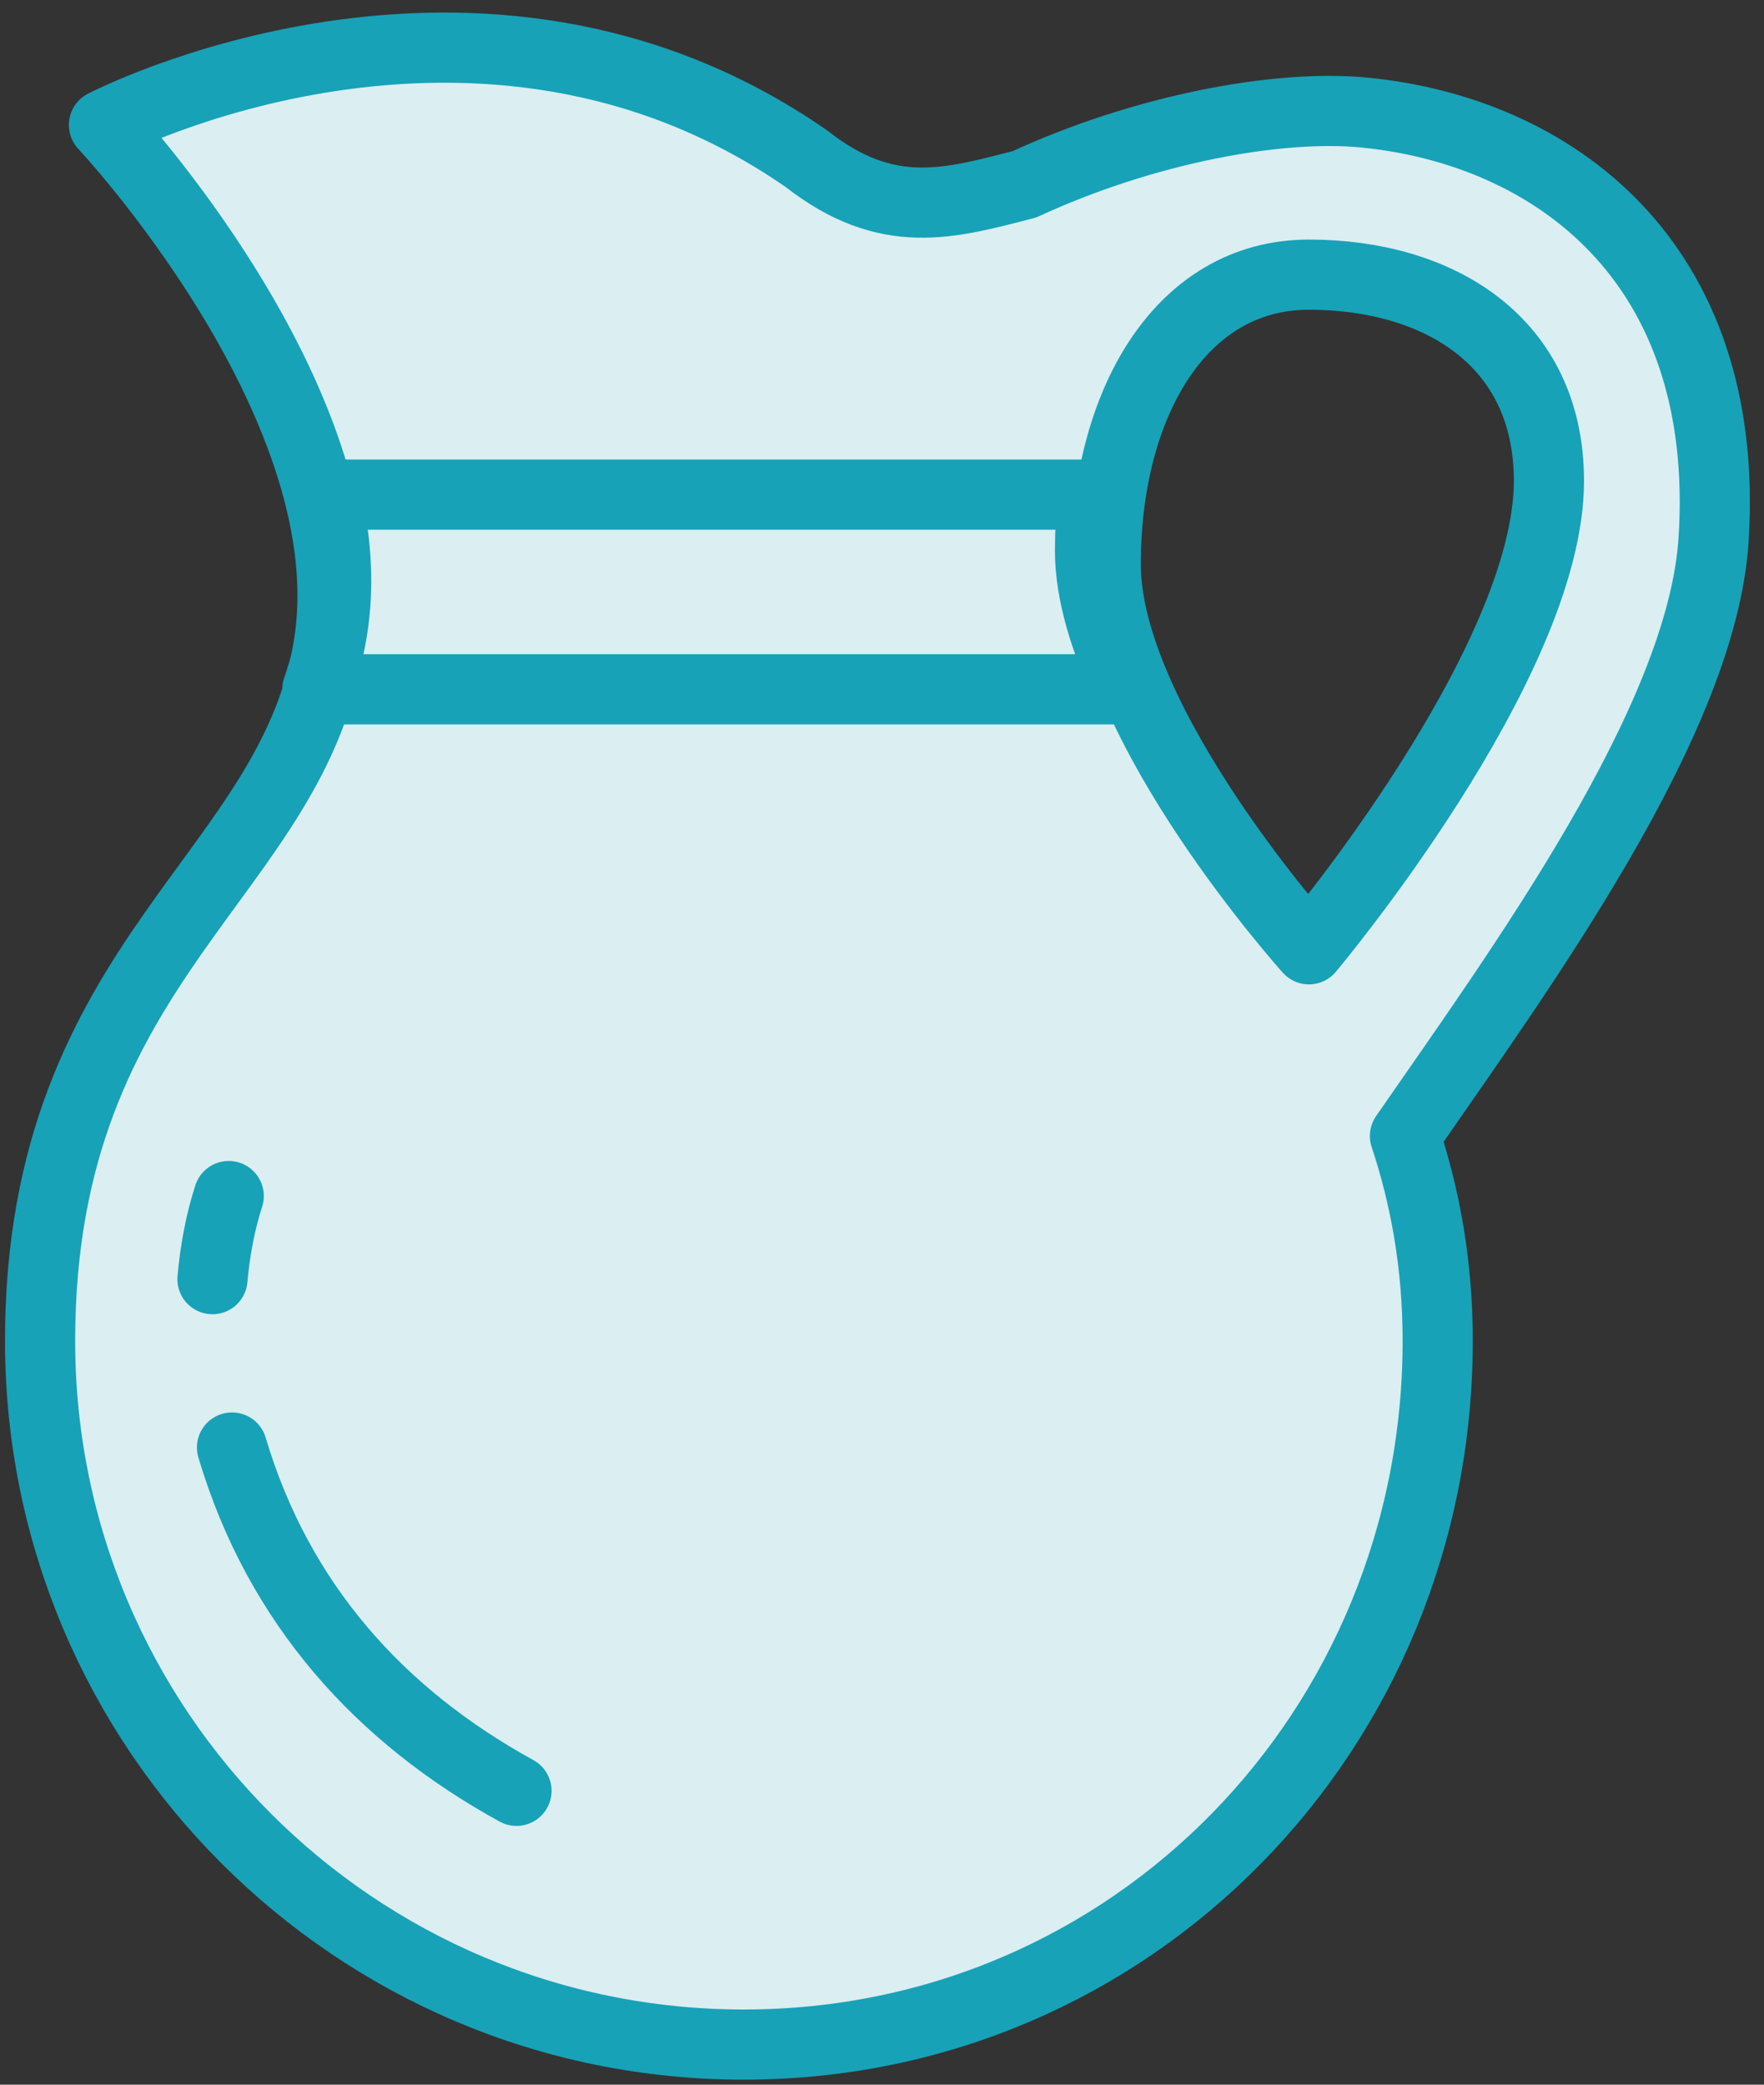<?xml version="1.0" encoding="UTF-8"?>
<svg width="88px" height="104px" viewBox="0 0 88 104" version="1.1" xmlns="http://www.w3.org/2000/svg" xmlns:xlink="http://www.w3.org/1999/xlink">
    <rect x="0" y="0" width="88" height="104" fill="#333333" stroke="none"/>
    <!-- Generator: Sketch 46.2 (44496) - http://www.bohemiancoding.com/sketch -->
    <title>food-18</title>
    <desc>Created with Sketch.</desc>
    <defs></defs>
    <g id="ALL" stroke="none" stroke-width="1" fill="none" fill-rule="evenodd" stroke-linecap="round" stroke-linejoin="round">
        <g id="Primary" transform="translate(-2440, -13857)" stroke="#17A2B8" stroke-width="3.5">
            <g id="Group-15" transform="translate(200, 200)">
                <g id="food-18" transform="translate(2242, 13659)">
                    <path d="M68.089,54.672 C69.097,57.708 69.722,61.083 69.722,64.894 C69.722,84.282 54.495,100 35.106,100 C15.718,100 0,84.282 0,64.894 C0,45.633 12.875,41.646 14.455,29.787 C16.035,17.928 3.185,4.234 3.185,4.234 C3.185,4.234 21.83,-5.486 38.252,5.934 C42.278,9.086 45.39,8.153 49.106,7.195 C55.026,4.459 61.719,3.194 66.054,3.615 C75.376,4.52 84.376,10.949 83.485,24.922 C82.91,33.946 73.916,46.25 68.089,54.672 L68.089,54.672 L68.089,54.672 Z M63.298,45.359 C63.298,45.359 75.271,31.124 75.271,21.993 C75.271,15.001 69.742,11.702 63.298,11.702 C56.854,11.702 53.161,18.219 53.161,26.151 C53.161,34.083 63.298,45.359 63.298,45.359 L63.298,45.359 L63.298,45.359 Z" id="Layer-1" fill="#DBEEF1"></path>
                    <path d="M13.83,32.388 C14.201,31.328 14.479,30.21 14.639,29.01 C14.917,26.927 14.738,24.786 14.258,22.675 L52.54,22.675 C52.432,23.578 52.377,24.511 52.377,25.465 C52.377,27.622 53.146,30.033 54.255,32.388 L13.83,32.388 L13.83,32.388 Z" id="Layer-2" fill="#DBEEF1"></path>
                    <path d="M9.574,70.213 C11.905,78.04 16.988,83.618 23.766,87.341" id="Layer-3"></path>
                    <path d="M9.411,57.668 C8.99,58.967 8.726,60.387 8.599,61.814" id="Layer-4"></path>
                </g>
            </g>
        </g>
    </g>
</svg>